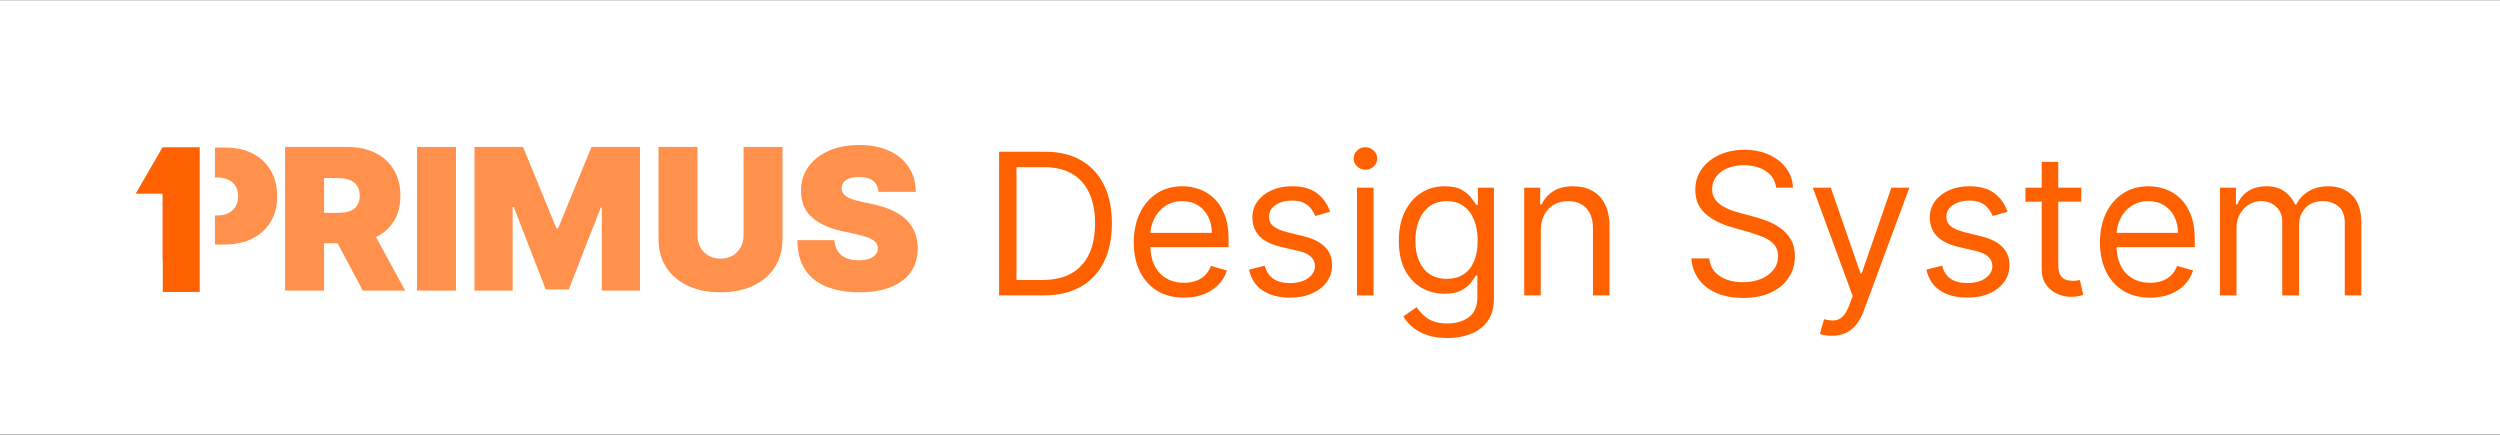 <svg width="368" height="64" viewBox="0 0 368 64" fill="none" xmlns="http://www.w3.org/2000/svg">
<rect x="0" y="0" width="368" height="64" fill="#333333" stroke="none"/>
<rect width="368" height="63.938" transform="translate(0 0.031)" fill="white"/>
<path d="M129.313 28.24C129.258 27.551 129 27.014 128.538 26.629C128.084 26.244 127.392 26.051 126.463 26.051C125.871 26.051 125.386 26.123 125.007 26.268C124.636 26.405 124.36 26.595 124.181 26.835C124.003 27.076 123.91 27.352 123.903 27.662C123.889 27.916 123.934 28.147 124.037 28.353C124.147 28.553 124.319 28.735 124.553 28.9C124.787 29.059 125.087 29.203 125.451 29.334C125.816 29.465 126.25 29.582 126.752 29.685L128.487 30.057C129.657 30.305 130.658 30.631 131.491 31.038C132.324 31.444 133.006 31.922 133.536 32.473C134.066 33.017 134.454 33.629 134.702 34.31C134.957 34.992 135.088 35.735 135.095 36.541C135.088 37.931 134.74 39.108 134.052 40.072C133.363 41.035 132.379 41.768 131.099 42.271C129.826 42.773 128.294 43.025 126.505 43.025C124.667 43.025 123.063 42.753 121.693 42.209C120.33 41.665 119.27 40.829 118.513 39.7C117.763 38.564 117.384 37.112 117.378 35.343H122.829C122.863 35.99 123.025 36.534 123.314 36.974C123.603 37.415 124.009 37.749 124.533 37.976C125.063 38.203 125.692 38.316 126.422 38.316C127.035 38.316 127.547 38.241 127.96 38.089C128.373 37.938 128.686 37.728 128.9 37.46C129.113 37.191 129.223 36.885 129.23 36.541C129.223 36.217 129.117 35.935 128.91 35.694C128.711 35.446 128.38 35.226 127.919 35.033C127.458 34.834 126.835 34.648 126.05 34.476L123.944 34.021C122.072 33.615 120.595 32.937 119.515 31.988C118.441 31.031 117.908 29.726 117.914 28.074C117.908 26.732 118.265 25.559 118.988 24.554C119.718 23.542 120.726 22.754 122.013 22.189C123.307 21.625 124.791 21.343 126.463 21.343C128.17 21.343 129.647 21.628 130.892 22.2C132.138 22.771 133.098 23.576 133.773 24.616C134.454 25.648 134.799 26.856 134.805 28.24H129.313Z" fill="#FF914D"/>
<path d="M109.447 21.632H115.187V35.178C115.187 36.789 114.802 38.182 114.031 39.359C113.267 40.53 112.2 41.435 110.83 42.075C109.46 42.708 107.87 43.025 106.06 43.025C104.236 43.025 102.639 42.708 101.27 42.075C99.9 41.435 98.833 40.53 98.069 39.359C97.312 38.182 96.933 36.789 96.933 35.178V21.632H102.674V34.682C102.674 35.336 102.818 35.921 103.107 36.438C103.396 36.947 103.796 37.346 104.305 37.635C104.821 37.924 105.406 38.069 106.06 38.069C106.721 38.069 107.306 37.924 107.815 37.635C108.325 37.346 108.724 36.947 109.013 36.438C109.302 35.921 109.447 35.336 109.447 34.682V21.632Z" fill="#FF914D"/>
<path d="M69.845 21.632H76.99L81.904 33.609H82.152L87.067 21.632H94.211V42.777H88.595V30.553H88.43L83.721 42.612H80.335L75.627 30.47H75.462V42.777H69.845V21.632Z" fill="#FF914D"/>
<path d="M67.124 21.632V42.777H61.384V21.632H67.124Z" fill="#FF914D"/>
<path d="M41.964 42.777V21.632H51.09C52.66 21.632 54.033 21.918 55.21 22.489C56.387 23.06 57.302 23.883 57.956 24.957C58.61 26.03 58.937 27.317 58.937 28.818C58.937 30.332 58.6 31.609 57.925 32.648C57.258 33.688 56.318 34.472 55.107 35.002C53.902 35.532 52.495 35.797 50.884 35.797H45.432V31.337H49.728C50.402 31.337 50.977 31.255 51.452 31.09C51.934 30.917 52.302 30.645 52.556 30.274C52.818 29.902 52.949 29.417 52.949 28.818C52.949 28.212 52.818 27.72 52.556 27.342C52.302 26.956 51.934 26.674 51.452 26.495C50.977 26.309 50.402 26.216 49.728 26.216H47.704V42.777H41.964ZM54.353 33.072L59.639 42.777H53.403L48.241 33.072H54.353Z" fill="#FF914D"/>
<path d="M31.641 21.721H33.266C34.773 21.721 36.092 22.018 37.222 22.613C38.352 23.207 39.231 24.044 39.859 25.121C40.487 26.198 40.8 27.457 40.8 28.898C40.8 30.352 40.477 31.611 39.829 32.675C39.188 33.739 38.286 34.558 37.123 35.133C35.966 35.708 34.615 35.996 33.068 35.996H31.641V31.713H31.958C32.605 31.713 33.157 31.601 33.613 31.376C34.076 31.145 34.43 30.818 34.674 30.395C34.925 29.972 35.051 29.473 35.051 28.898C35.051 28.316 34.925 27.821 34.674 27.411C34.43 26.994 34.076 26.677 33.613 26.459C33.157 26.234 32.605 26.122 31.958 26.122H31.641V21.721Z" fill="#FF914D"/>
<path d="M23.965 38.261L23.965 42.968H29.398V21.675H23.932L19.969 28.511H23.932L23.932 38.261H23.965Z" fill="#FF6000"/>
<path d="M326.776 43.483V27.625H329.13V30.102H329.337C329.667 29.256 330.201 28.599 330.937 28.131C331.674 27.656 332.558 27.418 333.591 27.418C334.637 27.418 335.508 27.656 336.203 28.131C336.905 28.599 337.452 29.256 337.844 30.102H338.01C338.416 29.283 339.025 28.633 339.837 28.151C340.649 27.663 341.623 27.418 342.759 27.418C344.177 27.418 345.337 27.862 346.238 28.75C347.14 29.631 347.591 31.004 347.591 32.87V43.483H345.154V32.87C345.154 31.699 344.834 30.863 344.194 30.361C343.554 29.858 342.8 29.607 341.933 29.607C340.818 29.607 339.954 29.944 339.341 30.619C338.729 31.286 338.423 32.133 338.423 33.159V43.483H335.945V32.622C335.945 31.72 335.652 30.994 335.067 30.443C334.482 29.886 333.728 29.607 332.806 29.607C332.173 29.607 331.581 29.776 331.03 30.113C330.486 30.45 330.046 30.918 329.709 31.517C329.378 32.109 329.213 32.794 329.213 33.572V43.483H326.776Z" fill="#FF6000"/>
<path d="M316.505 43.814C314.977 43.814 313.659 43.476 312.551 42.802C311.45 42.12 310.6 41.171 310.001 39.952C309.409 38.727 309.113 37.302 309.113 35.678C309.113 34.053 309.409 32.622 310.001 31.383C310.6 30.137 311.432 29.166 312.499 28.471C313.573 27.769 314.826 27.418 316.257 27.418C317.083 27.418 317.899 27.556 318.704 27.831C319.51 28.106 320.243 28.554 320.903 29.173C321.564 29.786 322.091 30.598 322.483 31.61C322.875 32.622 323.072 33.868 323.072 35.347V36.38H310.847V34.274H320.594C320.594 33.379 320.415 32.58 320.057 31.878C319.706 31.176 319.203 30.622 318.549 30.216C317.902 29.81 317.138 29.607 316.257 29.607C315.287 29.607 314.447 29.848 313.738 30.33C313.036 30.805 312.496 31.424 312.117 32.188C311.739 32.952 311.549 33.771 311.549 34.645V36.05C311.549 37.247 311.756 38.262 312.169 39.095C312.589 39.921 313.17 40.551 313.914 40.985C314.657 41.411 315.521 41.625 316.505 41.625C317.145 41.625 317.723 41.535 318.24 41.356C318.763 41.171 319.214 40.895 319.592 40.53C319.971 40.159 320.263 39.698 320.47 39.147L322.824 39.808C322.576 40.606 322.16 41.308 321.575 41.914C320.99 42.513 320.267 42.981 319.406 43.318C318.546 43.648 317.579 43.814 316.505 43.814Z" fill="#FF6000"/>
<path d="M306.361 27.625V29.69H298.143V27.625H306.361ZM300.538 23.825H302.975V38.941C302.975 39.629 303.074 40.145 303.274 40.489C303.481 40.827 303.742 41.054 304.059 41.171C304.382 41.281 304.723 41.336 305.081 41.336C305.349 41.336 305.57 41.322 305.742 41.295C305.914 41.26 306.051 41.233 306.155 41.212L306.65 43.401C306.485 43.463 306.254 43.525 305.958 43.587C305.662 43.656 305.287 43.69 304.833 43.69C304.145 43.69 303.47 43.542 302.809 43.246C302.156 42.95 301.612 42.499 301.178 41.894C300.751 41.288 300.538 40.524 300.538 39.601V23.825Z" fill="#FF6000"/>
<path d="M295.506 31.176L293.317 31.796C293.179 31.431 292.976 31.076 292.708 30.732C292.446 30.381 292.088 30.092 291.634 29.865C291.18 29.638 290.598 29.524 289.889 29.524C288.919 29.524 288.11 29.748 287.463 30.195C286.823 30.636 286.503 31.197 286.503 31.878C286.503 32.484 286.723 32.962 287.163 33.313C287.604 33.664 288.292 33.957 289.228 34.191L291.582 34.769C293 35.113 294.057 35.64 294.752 36.349C295.447 37.051 295.795 37.956 295.795 39.064C295.795 39.973 295.533 40.785 295.01 41.501C294.494 42.217 293.771 42.781 292.842 43.194C291.913 43.607 290.832 43.814 289.6 43.814C287.983 43.814 286.644 43.463 285.584 42.761C284.524 42.059 283.853 41.033 283.571 39.684L285.883 39.106C286.103 39.959 286.52 40.599 287.132 41.026C287.752 41.453 288.561 41.666 289.559 41.666C290.694 41.666 291.596 41.425 292.264 40.943C292.938 40.455 293.276 39.87 293.276 39.188C293.276 38.638 293.083 38.176 292.697 37.805C292.312 37.426 291.72 37.144 290.922 36.958L288.279 36.339C286.826 35.995 285.759 35.461 285.078 34.738C284.403 34.009 284.066 33.097 284.066 32.002C284.066 31.108 284.317 30.316 284.82 29.628C285.329 28.939 286.021 28.399 286.895 28.007C287.776 27.614 288.774 27.418 289.889 27.418C291.459 27.418 292.691 27.762 293.585 28.451C294.487 29.139 295.127 30.047 295.506 31.176Z" fill="#FF6000"/>
<path d="M269.659 49.431C269.246 49.431 268.877 49.396 268.554 49.327C268.23 49.265 268.007 49.203 267.883 49.141L268.502 46.994C269.094 47.145 269.617 47.2 270.072 47.159C270.526 47.118 270.929 46.915 271.28 46.55C271.638 46.192 271.964 45.61 272.26 44.805L272.715 43.566L266.85 27.625H269.493L273.871 40.262H274.036L278.414 27.625H281.057L274.325 45.796C274.023 46.615 273.647 47.293 273.2 47.83C272.753 48.374 272.233 48.777 271.641 49.038C271.056 49.3 270.395 49.431 269.659 49.431Z" fill="#FF6000"/>
<path d="M261.442 27.625C261.318 26.578 260.816 25.766 259.935 25.188C259.054 24.61 257.973 24.321 256.693 24.321C255.757 24.321 254.938 24.472 254.236 24.775C253.541 25.078 252.997 25.494 252.604 26.024C252.219 26.554 252.026 27.157 252.026 27.831C252.026 28.395 252.161 28.881 252.429 29.287C252.704 29.686 253.055 30.02 253.482 30.288C253.909 30.55 254.356 30.767 254.824 30.939C255.292 31.104 255.722 31.238 256.115 31.341L258.262 31.92C258.813 32.064 259.426 32.264 260.1 32.519C260.782 32.773 261.432 33.121 262.051 33.561C262.678 33.995 263.194 34.552 263.6 35.234C264.006 35.915 264.209 36.752 264.209 37.743C264.209 38.885 263.91 39.918 263.311 40.84C262.719 41.763 261.852 42.495 260.709 43.039C259.574 43.583 258.194 43.855 256.569 43.855C255.055 43.855 253.744 43.611 252.635 43.122C251.534 42.633 250.667 41.952 250.034 41.078C249.407 40.203 249.053 39.188 248.97 38.032H251.613C251.682 38.83 251.951 39.491 252.419 40.014C252.894 40.53 253.492 40.916 254.215 41.17C254.945 41.418 255.729 41.542 256.569 41.542C257.547 41.542 258.424 41.384 259.202 41.067C259.98 40.744 260.596 40.296 261.05 39.725C261.504 39.147 261.731 38.472 261.731 37.701C261.731 36.999 261.535 36.428 261.143 35.987C260.751 35.547 260.234 35.189 259.594 34.914C258.954 34.638 258.262 34.398 257.519 34.191L254.917 33.448C253.265 32.973 251.957 32.295 250.994 31.414C250.03 30.533 249.548 29.38 249.548 27.955C249.548 26.771 249.868 25.739 250.509 24.858C251.156 23.97 252.023 23.281 253.11 22.793C254.205 22.297 255.427 22.049 256.776 22.049C258.138 22.049 259.35 22.294 260.41 22.782C261.47 23.264 262.31 23.925 262.929 24.765C263.555 25.604 263.886 26.558 263.92 27.625H261.442Z" fill="#FF6000"/>
<path d="M226.803 33.943V43.483H224.366V27.625H226.72V30.102H226.926C227.298 29.297 227.863 28.65 228.62 28.162C229.377 27.666 230.354 27.418 231.552 27.418C232.626 27.418 233.565 27.638 234.37 28.079C235.176 28.512 235.802 29.173 236.25 30.061C236.697 30.942 236.921 32.057 236.921 33.406V43.483H234.484V33.572C234.484 32.326 234.161 31.355 233.514 30.66C232.867 29.958 231.979 29.607 230.85 29.607C230.072 29.607 229.377 29.776 228.764 30.113C228.159 30.45 227.68 30.942 227.329 31.589C226.978 32.236 226.803 33.021 226.803 33.943Z" fill="#FF6000"/>
<path d="M213.05 49.761C211.873 49.761 210.862 49.609 210.015 49.306C209.168 49.01 208.463 48.618 207.898 48.129C207.341 47.648 206.897 47.131 206.567 46.581L208.508 45.218C208.728 45.507 209.007 45.837 209.344 46.209C209.681 46.588 210.142 46.914 210.727 47.19C211.319 47.472 212.094 47.613 213.05 47.613C214.331 47.613 215.387 47.303 216.22 46.684C217.053 46.064 217.469 45.094 217.469 43.772V40.551H217.263C217.084 40.84 216.829 41.198 216.499 41.625C216.175 42.045 215.707 42.42 215.095 42.75C214.489 43.074 213.67 43.236 212.637 43.236C211.357 43.236 210.208 42.933 209.189 42.327C208.177 41.721 207.375 40.84 206.783 39.684C206.198 38.527 205.906 37.123 205.906 35.471C205.906 33.847 206.191 32.432 206.763 31.228C207.334 30.017 208.129 29.08 209.148 28.42C210.166 27.752 211.343 27.418 212.679 27.418C213.711 27.418 214.53 27.59 215.136 27.934C215.749 28.272 216.217 28.657 216.54 29.091C216.871 29.517 217.125 29.869 217.304 30.144H217.552V27.625H219.906V43.938C219.906 45.3 219.596 46.409 218.977 47.262C218.364 48.123 217.538 48.752 216.499 49.151C215.466 49.558 214.317 49.761 213.05 49.761ZM212.968 41.047C213.945 41.047 214.771 40.823 215.446 40.376C216.12 39.928 216.633 39.285 216.984 38.445C217.335 37.605 217.511 36.6 217.511 35.43C217.511 34.288 217.339 33.279 216.994 32.405C216.65 31.531 216.141 30.846 215.466 30.35C214.792 29.855 213.959 29.607 212.968 29.607C211.935 29.607 211.075 29.869 210.387 30.392C209.705 30.915 209.192 31.617 208.848 32.498C208.511 33.379 208.342 34.356 208.342 35.43C208.342 36.531 208.514 37.505 208.859 38.352C209.21 39.192 209.726 39.852 210.407 40.334C211.096 40.809 211.949 41.047 212.968 41.047Z" fill="#FF6000"/>
<path d="M199.749 43.483V27.625H202.186V43.483H199.749ZM200.988 24.982C200.513 24.982 200.104 24.82 199.76 24.496C199.422 24.173 199.254 23.784 199.254 23.33C199.254 22.875 199.422 22.486 199.76 22.163C200.104 21.84 200.513 21.678 200.988 21.678C201.463 21.678 201.869 21.84 202.207 22.163C202.551 22.486 202.723 22.875 202.723 23.33C202.723 23.784 202.551 24.173 202.207 24.496C201.869 24.82 201.463 24.982 200.988 24.982Z" fill="#FF6000"/>
<path d="M195.793 31.176L193.604 31.796C193.466 31.431 193.263 31.076 192.995 30.732C192.733 30.381 192.375 30.092 191.921 29.865C191.467 29.638 190.885 29.524 190.176 29.524C189.206 29.524 188.397 29.748 187.75 30.195C187.11 30.636 186.79 31.197 186.79 31.878C186.79 32.484 187.01 32.962 187.45 33.313C187.891 33.664 188.579 33.957 189.515 34.191L191.869 34.769C193.287 35.113 194.344 35.64 195.039 36.349C195.734 37.051 196.082 37.956 196.082 39.064C196.082 39.973 195.82 40.785 195.297 41.501C194.781 42.217 194.058 42.781 193.129 43.194C192.2 43.607 191.119 43.814 189.887 43.814C188.269 43.814 186.931 43.463 185.871 42.761C184.811 42.059 184.14 41.033 183.857 39.684L186.17 39.106C186.39 39.959 186.807 40.599 187.419 41.026C188.039 41.453 188.848 41.666 189.846 41.666C190.981 41.666 191.883 41.425 192.551 40.943C193.225 40.455 193.563 39.87 193.563 39.188C193.563 38.638 193.37 38.176 192.984 37.805C192.599 37.426 192.007 37.144 191.209 36.958L188.565 36.339C187.113 35.995 186.046 35.461 185.365 34.738C184.69 34.009 184.353 33.097 184.353 32.002C184.353 31.108 184.604 30.316 185.107 29.628C185.616 28.939 186.308 28.399 187.182 28.007C188.063 27.614 189.061 27.418 190.176 27.418C191.745 27.418 192.977 27.762 193.872 28.451C194.774 29.139 195.414 30.047 195.793 31.176Z" fill="#FF6000"/>
<path d="M174.285 43.814C172.757 43.814 171.439 43.476 170.331 42.802C169.23 42.12 168.38 41.171 167.781 39.952C167.189 38.727 166.893 37.302 166.893 35.678C166.893 34.053 167.189 32.622 167.781 31.383C168.38 30.137 169.213 29.166 170.28 28.471C171.353 27.769 172.606 27.418 174.038 27.418C174.864 27.418 175.679 27.556 176.485 27.831C177.29 28.106 178.023 28.554 178.684 29.173C179.345 29.786 179.871 30.598 180.263 31.61C180.656 32.622 180.852 33.868 180.852 35.347V36.38H168.628V34.274H178.374C178.374 33.379 178.195 32.58 177.837 31.878C177.486 31.176 176.984 30.622 176.33 30.216C175.683 29.81 174.919 29.607 174.038 29.607C173.067 29.607 172.227 29.848 171.518 30.33C170.816 30.805 170.276 31.424 169.898 32.188C169.519 32.952 169.33 33.771 169.33 34.645V36.05C169.33 37.247 169.536 38.262 169.949 39.095C170.369 39.921 170.951 40.551 171.694 40.985C172.437 41.411 173.301 41.625 174.285 41.625C174.926 41.625 175.504 41.535 176.02 41.356C176.543 41.171 176.994 40.895 177.373 40.53C177.751 40.159 178.044 39.698 178.25 39.147L180.604 39.808C180.356 40.606 179.94 41.308 179.355 41.914C178.77 42.513 178.047 42.981 177.187 43.318C176.326 43.648 175.359 43.814 174.285 43.814Z" fill="#FF6000"/>
<path d="M153.595 43.483H147.07V22.339H153.885C155.936 22.339 157.691 22.762 159.15 23.608C160.609 24.448 161.728 25.656 162.506 27.232C163.283 28.802 163.672 30.681 163.672 32.87C163.672 35.072 163.28 36.969 162.495 38.559C161.711 40.142 160.568 41.36 159.067 42.214C157.567 43.06 155.743 43.483 153.595 43.483ZM149.631 41.212H153.43C155.179 41.212 156.627 40.875 157.777 40.2C158.926 39.526 159.783 38.566 160.348 37.32C160.912 36.074 161.194 34.59 161.194 32.87C161.194 31.163 160.916 29.693 160.358 28.461C159.801 27.222 158.968 26.272 157.86 25.611C156.751 24.944 155.371 24.61 153.719 24.61H149.631V41.212Z" fill="#FF6000"/>
</svg>
